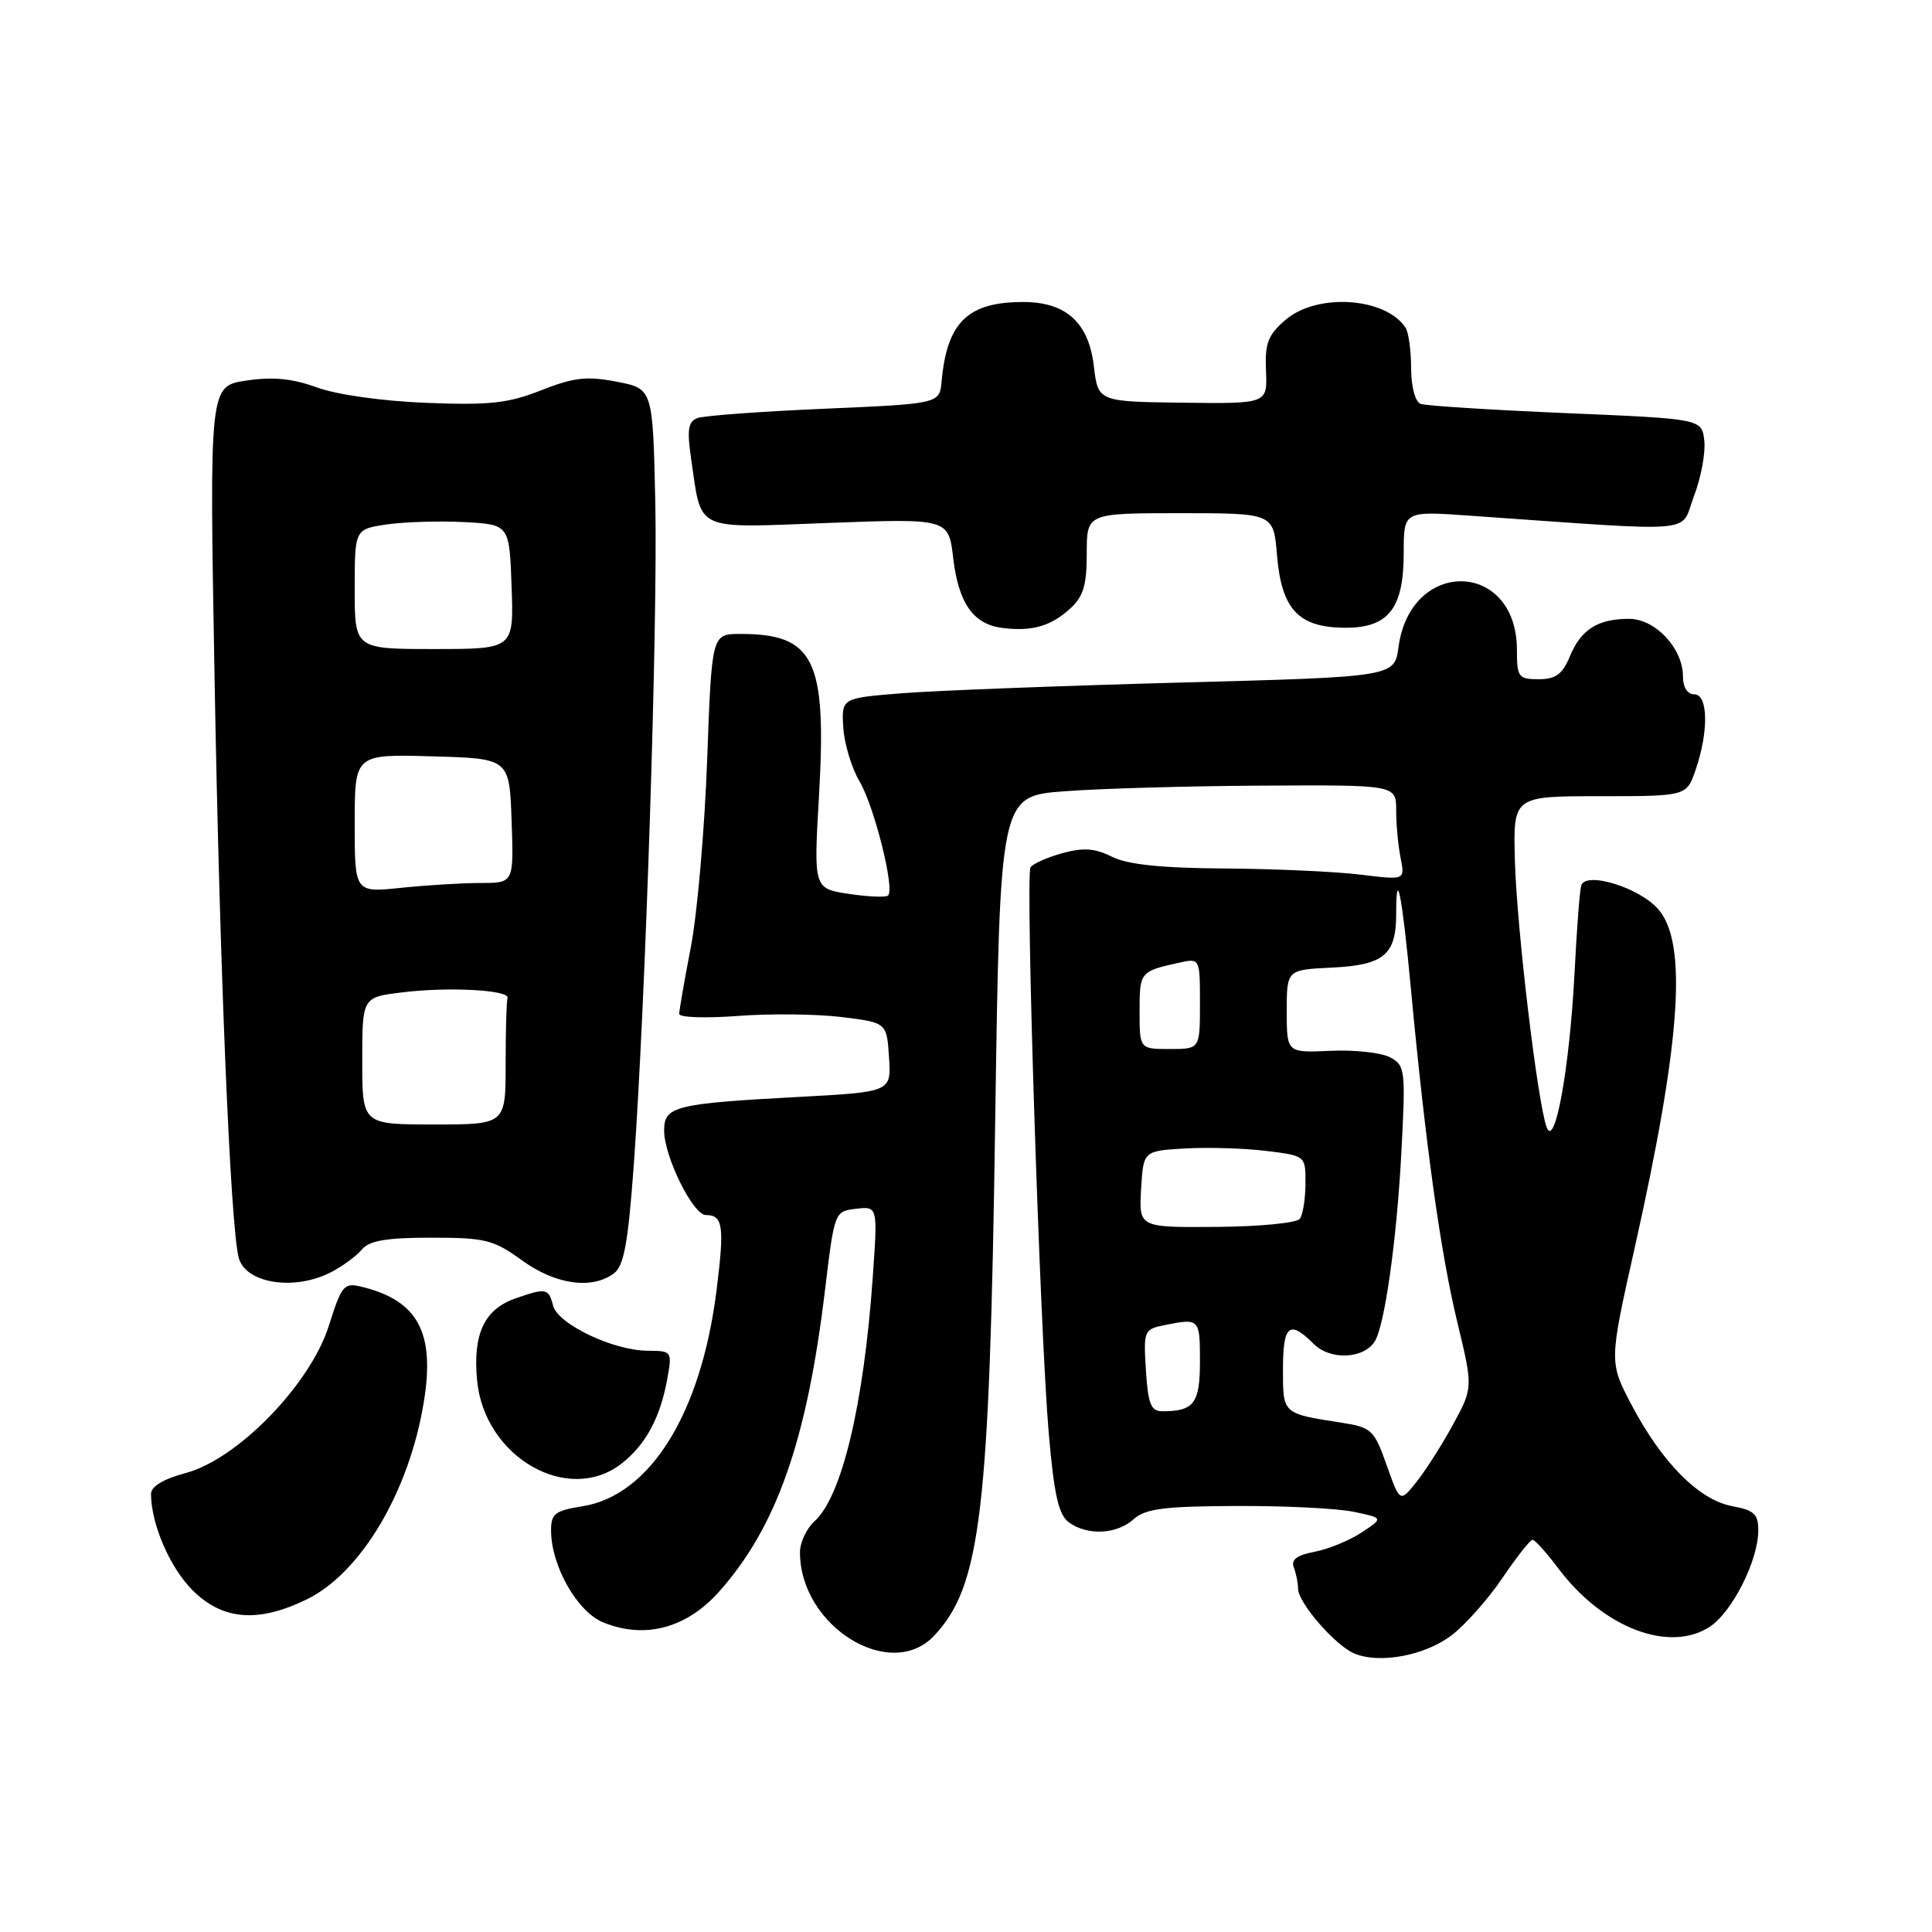 <?xml version="1.0" encoding="UTF-8" standalone="no"?>
<!DOCTYPE svg PUBLIC "-//W3C//DTD SVG 1.1//EN" "http://www.w3.org/Graphics/SVG/1.1/DTD/svg11.dtd" >
<svg xmlns="http://www.w3.org/2000/svg" xmlns:xlink="http://www.w3.org/1999/xlink" version="1.1" viewBox="0 0 256 256">
 <g >
 <path fill="currentColor"
d=" M 192.35 216.68 C 194.15 215.31 197.17 211.90 199.06 209.12 C 200.95 206.33 202.75 204.04 203.06 204.03 C 203.37 204.01 204.93 205.75 206.54 207.89 C 212.42 215.70 221.21 219.06 226.56 215.55 C 229.51 213.62 232.95 206.82 232.98 202.86 C 233.00 200.63 232.46 200.12 229.51 199.57 C 225.14 198.75 220.24 193.83 216.23 186.23 C 213.21 180.50 213.21 180.50 216.57 165.50 C 222.72 138.09 223.64 125.01 219.75 120.50 C 217.25 117.61 210.11 115.40 209.52 117.34 C 209.32 117.98 208.92 123.22 208.63 129.00 C 207.98 141.52 206.03 152.31 204.94 149.37 C 203.73 146.09 200.98 123.00 200.73 114.00 C 200.50 105.50 200.50 105.50 211.99 105.50 C 223.48 105.50 223.48 105.50 224.68 102.00 C 226.43 96.91 226.34 92.00 224.50 92.00 C 223.59 92.00 223.00 91.07 223.00 89.63 C 223.00 85.91 219.34 82.00 215.86 82.00 C 211.71 82.00 209.49 83.41 208.02 86.96 C 207.03 89.35 206.14 90.00 203.88 90.00 C 201.20 90.00 201.00 89.73 201.00 86.13 C 201.00 74.23 186.90 73.88 185.31 85.74 C 184.78 89.69 184.78 89.69 156.14 90.45 C 140.39 90.88 123.90 91.51 119.50 91.86 C 111.50 92.50 111.50 92.50 111.74 96.40 C 111.87 98.54 112.84 101.76 113.90 103.55 C 115.85 106.87 118.58 117.75 117.68 118.65 C 117.41 118.93 115.08 118.83 112.50 118.45 C 107.81 117.74 107.81 117.74 108.52 105.48 C 109.56 87.39 107.92 84.00 98.09 84.00 C 94.31 84.00 94.31 84.00 93.70 100.75 C 93.36 109.96 92.39 121.10 91.54 125.50 C 90.69 129.90 90.00 133.88 90.00 134.35 C 90.00 134.82 93.49 134.94 97.75 134.62 C 102.01 134.29 108.20 134.36 111.50 134.76 C 117.50 135.50 117.50 135.50 117.80 140.10 C 118.10 144.69 118.10 144.69 105.80 145.35 C 89.41 146.23 88.00 146.59 88.00 149.80 C 88.00 153.24 91.83 161.00 93.53 161.00 C 95.81 161.00 96.01 162.45 94.95 170.95 C 92.90 187.30 86.16 198.15 77.17 199.59 C 73.50 200.18 73.00 200.57 73.02 202.88 C 73.06 207.53 76.48 213.54 79.89 214.96 C 85.38 217.23 90.94 215.77 95.25 210.94 C 102.88 202.39 106.92 190.93 109.31 171.00 C 110.57 160.53 110.58 160.50 113.44 160.17 C 116.31 159.84 116.31 159.84 115.64 169.30 C 114.46 186.08 111.55 198.28 107.96 201.54 C 106.88 202.51 106.00 204.38 106.00 205.69 C 106.00 215.47 117.97 222.91 123.78 216.74 C 129.97 210.14 131.12 200.51 131.87 148.50 C 132.50 105.50 132.50 105.50 141.00 104.85 C 145.68 104.49 157.49 104.15 167.25 104.10 C 185.00 104.00 185.00 104.00 185.00 107.37 C 185.00 109.23 185.26 112.07 185.59 113.69 C 186.17 116.62 186.17 116.62 180.34 115.90 C 177.13 115.50 169.06 115.13 162.40 115.08 C 153.89 115.03 149.43 114.56 147.35 113.53 C 145.08 112.39 143.56 112.28 140.73 113.06 C 138.72 113.62 136.84 114.46 136.55 114.93 C 135.85 116.05 137.80 176.56 138.97 189.97 C 139.67 198.07 140.27 200.73 141.63 201.72 C 144.08 203.51 147.99 203.32 150.22 201.30 C 151.76 199.91 154.24 199.59 163.80 199.55 C 170.24 199.52 177.26 199.87 179.41 200.33 C 183.32 201.15 183.32 201.15 180.41 203.07 C 178.81 204.12 176.01 205.27 174.19 205.62 C 171.84 206.06 171.04 206.67 171.44 207.70 C 171.75 208.51 172.00 209.77 172.00 210.51 C 172.00 212.35 176.88 217.99 179.42 219.08 C 182.75 220.51 188.80 219.39 192.35 216.68 Z  M 40.60 211.95 C 47.81 208.46 54.22 197.67 56.16 185.76 C 57.66 176.56 55.38 172.33 47.95 170.51 C 45.57 169.93 45.28 170.27 43.58 175.65 C 41.13 183.42 31.51 193.34 24.62 195.18 C 21.65 195.97 20.00 196.97 20.01 197.96 C 20.02 201.94 22.51 207.71 25.50 210.70 C 29.48 214.68 34.16 215.07 40.60 211.95 Z  M 82.39 193.91 C 85.56 191.42 87.49 187.84 88.41 182.75 C 89.08 179.04 89.05 179.00 85.80 178.98 C 81.25 178.95 73.93 175.46 73.29 173.01 C 72.69 170.69 72.36 170.63 68.29 172.05 C 64.16 173.49 62.63 176.79 63.22 182.94 C 64.20 193.11 75.31 199.47 82.39 193.91 Z  M 43.87 168.57 C 45.40 167.78 47.23 166.43 47.95 165.57 C 48.92 164.39 51.19 164.00 57.13 164.00 C 64.31 164.00 65.39 164.27 69.16 167.00 C 73.58 170.21 78.40 170.90 81.32 168.75 C 82.67 167.76 83.21 164.83 83.97 154.50 C 85.53 133.08 87.17 82.54 86.83 66.50 C 86.50 51.50 86.50 51.50 81.72 50.58 C 77.77 49.81 76.04 50.01 71.72 51.71 C 67.35 53.44 64.86 53.71 56.50 53.38 C 50.67 53.15 44.62 52.30 42.00 51.34 C 38.73 50.15 36.17 49.90 32.62 50.43 C 27.74 51.16 27.74 51.16 28.43 89.83 C 29.11 128.23 30.52 162.25 31.62 166.61 C 32.48 170.06 38.98 171.10 43.87 168.57 Z  M 141.75 80.69 C 143.55 79.06 144.00 77.58 144.00 73.33 C 144.00 68.00 144.00 68.00 156.38 68.00 C 168.75 68.00 168.75 68.00 169.21 73.56 C 169.80 80.68 172.02 83.10 178.03 83.18 C 183.95 83.26 186.00 80.71 186.00 73.25 C 186.00 67.71 186.00 67.71 194.75 68.33 C 225.73 70.49 222.54 70.77 224.45 65.77 C 225.39 63.31 226.01 59.99 225.83 58.40 C 225.50 55.50 225.50 55.50 207.50 54.74 C 197.60 54.32 188.94 53.77 188.25 53.52 C 187.52 53.25 186.99 51.28 186.98 48.78 C 186.98 46.43 186.64 44.00 186.23 43.40 C 183.55 39.38 174.50 38.80 170.33 42.39 C 168.01 44.39 167.59 45.49 167.75 49.14 C 167.94 53.50 167.94 53.50 156.72 53.36 C 145.50 53.22 145.50 53.22 144.94 48.51 C 144.27 42.79 141.29 40.05 135.70 40.02 C 128.28 39.98 125.49 42.65 124.77 50.50 C 124.50 53.50 124.50 53.50 109.22 54.16 C 100.81 54.52 93.24 55.08 92.40 55.40 C 91.18 55.87 91.02 56.95 91.57 60.74 C 93.02 70.57 91.73 69.97 109.80 69.29 C 125.69 68.70 125.69 68.70 126.31 73.99 C 127.02 79.96 128.99 82.74 132.85 83.21 C 136.73 83.69 139.22 82.98 141.75 80.69 Z  M 183.74 194.14 C 182.08 189.45 181.74 189.14 177.74 188.51 C 169.90 187.29 170.00 187.38 170.00 181.43 C 170.00 175.55 170.85 174.85 174.09 178.09 C 176.27 180.27 180.72 180.07 182.17 177.73 C 183.48 175.60 185.06 164.42 185.68 152.86 C 186.27 141.74 186.20 141.18 184.19 140.10 C 183.03 139.48 179.48 139.09 176.29 139.24 C 170.50 139.50 170.50 139.50 170.50 134.00 C 170.50 128.50 170.50 128.50 176.50 128.21 C 183.36 127.88 185.00 126.52 185.00 121.14 C 185.00 114.57 185.78 118.52 186.95 131.00 C 188.89 151.68 190.88 166.02 193.10 175.19 C 195.19 183.87 195.19 183.87 192.55 188.73 C 191.10 191.39 188.92 194.82 187.71 196.34 C 185.50 199.11 185.50 199.11 183.74 194.14 Z  M 151.84 181.57 C 151.51 176.29 151.58 176.13 154.38 175.57 C 158.94 174.66 159.00 174.72 159.00 180.39 C 159.00 185.96 158.21 187.00 154.01 187.00 C 152.51 187.00 152.12 186.04 151.84 181.57 Z  M 151.20 157.57 C 151.50 152.50 151.50 152.50 157.00 152.18 C 160.03 152.00 164.86 152.15 167.75 152.50 C 173.00 153.14 173.00 153.14 172.98 156.82 C 172.98 158.84 172.64 160.95 172.23 161.50 C 171.83 162.05 166.87 162.53 161.20 162.57 C 150.91 162.65 150.91 162.65 151.20 157.57 Z  M 151.00 133.97 C 151.00 128.79 151.07 128.70 156.25 127.56 C 159.00 126.96 159.00 126.96 159.00 132.98 C 159.00 139.00 159.00 139.00 155.00 139.00 C 151.00 139.00 151.00 139.00 151.00 133.97 Z  M 48.00 140.57 C 48.00 132.14 48.00 132.14 53.25 131.50 C 59.41 130.73 67.61 131.18 67.25 132.25 C 67.11 132.66 67.00 136.60 67.00 141.00 C 67.00 149.00 67.00 149.00 57.50 149.00 C 48.00 149.00 48.00 149.00 48.00 140.57 Z  M 47.00 109.11 C 47.00 99.93 47.00 99.93 57.25 100.22 C 67.50 100.50 67.50 100.50 67.79 108.75 C 68.08 117.00 68.08 117.00 63.69 117.00 C 61.27 117.00 56.53 117.29 53.15 117.64 C 47.00 118.28 47.00 118.28 47.00 109.11 Z  M 47.00 78.06 C 47.00 70.12 47.00 70.12 51.25 69.49 C 53.59 69.15 58.20 69.01 61.50 69.18 C 67.50 69.50 67.50 69.50 67.79 77.75 C 68.08 86.00 68.08 86.00 57.54 86.00 C 47.00 86.00 47.00 86.00 47.00 78.06 Z "/>
</g>
</svg>